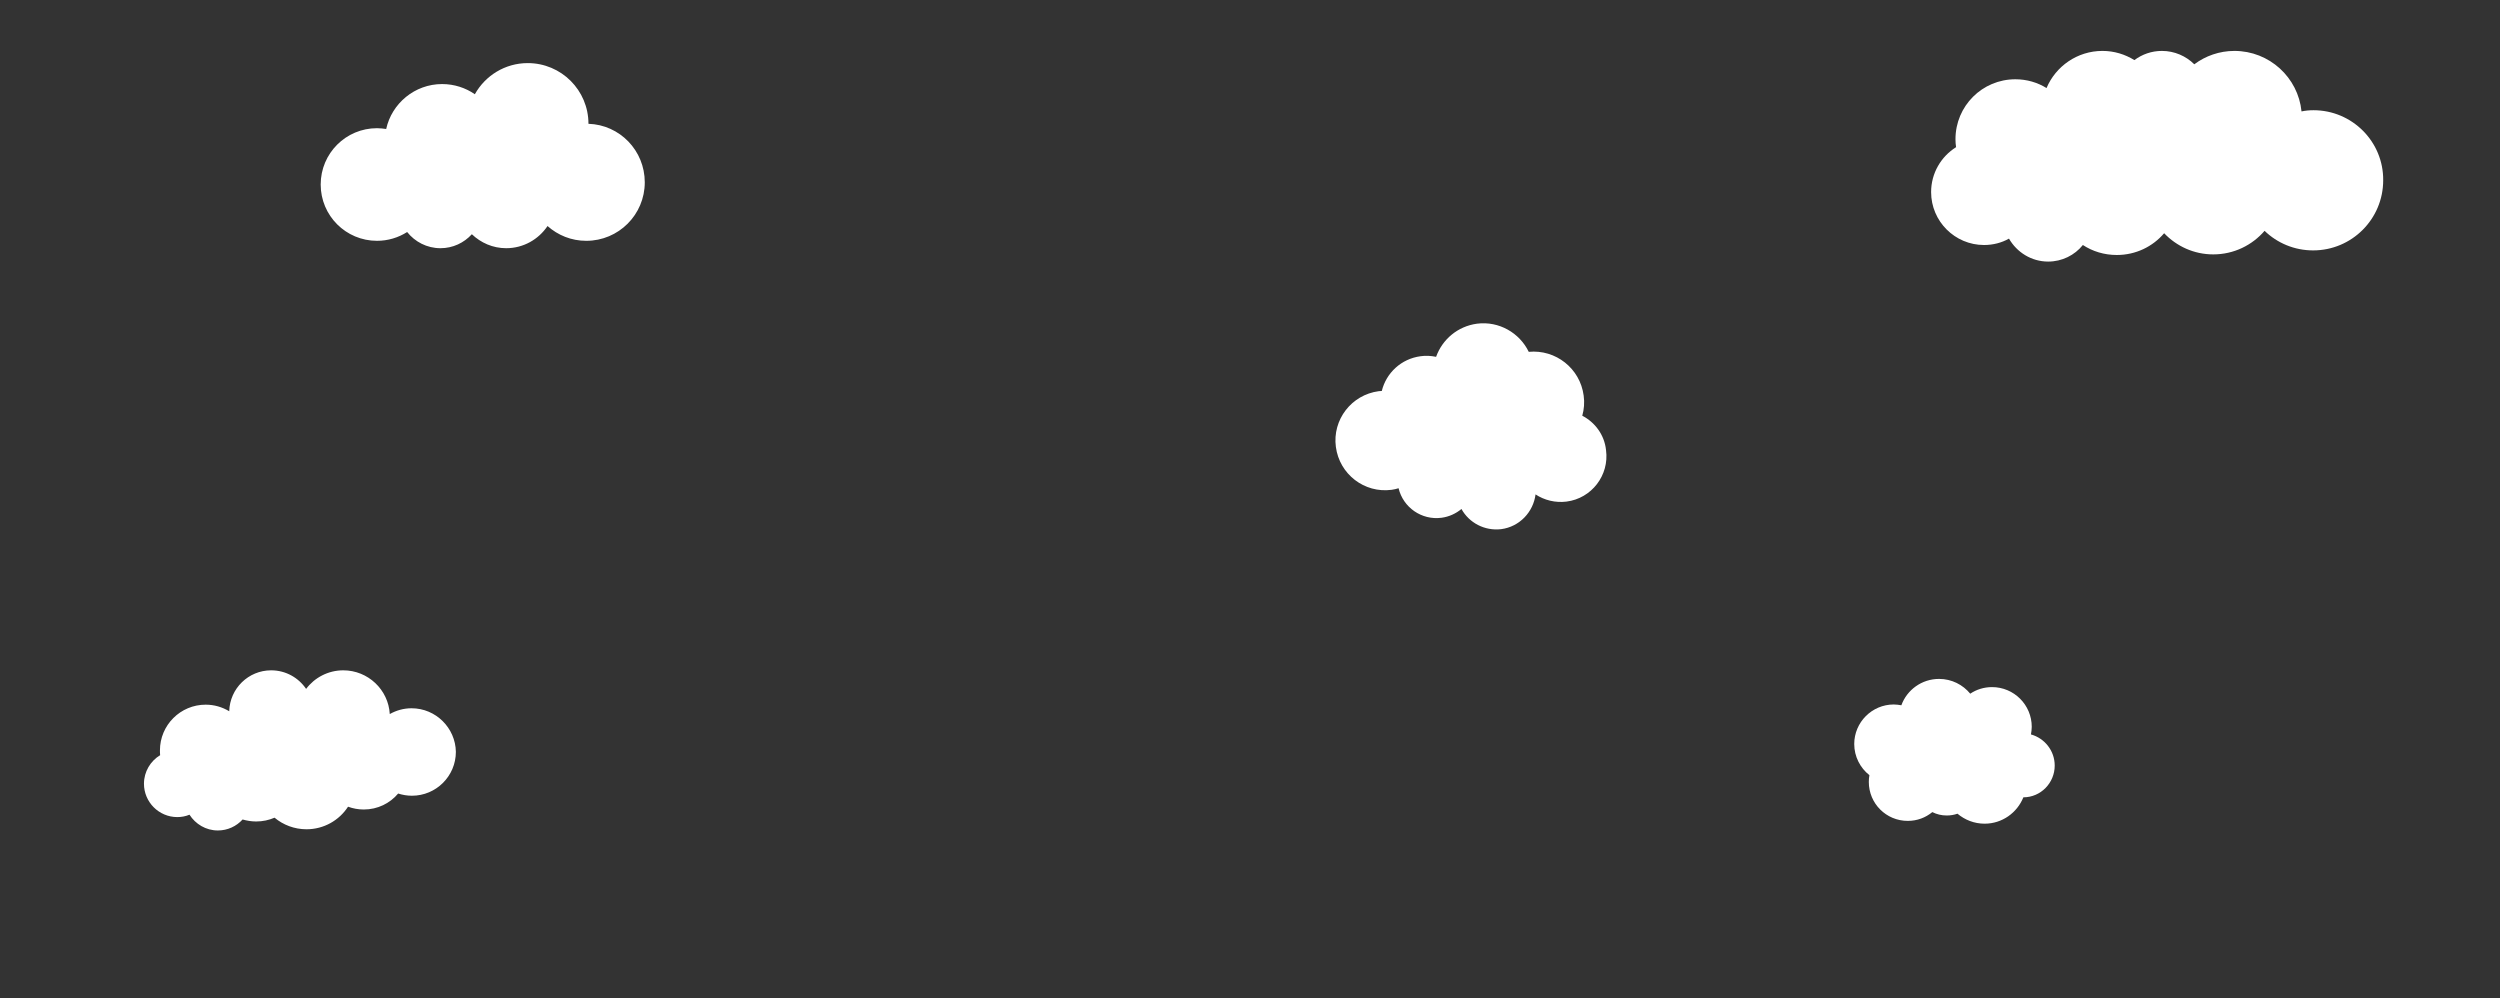 <?xml version="1.0" encoding="utf-8"?>
<!-- Generator: Adobe Illustrator 21.0.2, SVG Export Plug-In . SVG Version: 6.00 Build 0)  -->
<svg version="1.1" id="nuvem01" xmlns="http://www.w3.org/2000/svg" xmlns:xlink="http://www.w3.org/1999/xlink" x="0px" y="0px"
	 viewBox="0 0 1252 500" style="enable-background:new 0 0 1252 500;" xml:space="preserve">
<rect x="0" y="0" width="1252" height="500" fill="#333333" stroke="none"/>
<style type="text/css">
	.st0{fill:#FFFFFF;}
</style>
<path id="nuvem" class="st0" d="M1158.6,55.2c-2.1,0-4.1,0.2-6,0.6c-1.7-17-16.1-30.3-33.6-30.3c-7.5,0-14.5,2.5-20.1,6.7
	c-4.1-4.1-9.9-6.7-16.2-6.7c-5.2,0-9.9,1.7-13.8,4.6c-4.7-2.9-10.1-4.6-16-4.6c-12.6,0-23.4,7.7-28,18.6c-4.5-2.8-9.9-4.4-15.6-4.4
	c-16.6,0-30,13.4-30,30c0,1.4,0.1,2.7,0.3,4c-7.5,4.7-12.5,13-12.5,22.5c0,14.6,11.9,26.5,26.5,26.5c4.5,0,8.8-1.1,12.5-3.2
	c3.9,6.8,11.2,11.5,19.6,11.5c7,0,13.3-3.2,17.4-8.3c4.9,3.2,10.7,5,17,5c9.5,0,18-4.2,23.7-10.9c6.2,6.5,14.9,10.6,24.6,10.6
	c10.3,0,19.5-4.6,25.7-11.8c6.3,6.1,14.9,9.8,24.3,9.8c19.4,0,35.1-15.7,35.1-35.1C1193.7,71,1178,55.2,1158.6,55.2z"/>
<path id="nuvem4" class="st0" d="M294.7,62C294.7,61.9,294.7,61.9,294.7,62c0-16.8-13.6-30.4-30.4-30.4c-11.4,0-21.3,6.3-26.5,15.6
	c-4.6-3.2-10.3-5.1-16.4-5.1c-13.7,0-25.2,9.7-28,22.5c-1.5-0.2-3-0.4-4.6-0.4c-15.6,0-28.2,12.6-28.2,28.2
	c0,15.6,12.6,28.2,28.2,28.2c5.5,0,10.7-1.6,15.1-4.4c3.9,4.9,9.9,8.1,16.7,8.1c6.2,0,11.8-2.7,15.7-7c4.5,4.3,10.5,7,17.2,7
	c8.6,0,16.2-4.4,20.7-11.1c5.2,4.6,11.9,7.4,19.4,7.4c16.2,0,29.3-13.1,29.3-29.3C322.9,75.4,310.4,62.5,294.7,62z"/>
<path id="nuvem3" class="st0" d="M206.1,354.7c-4,0-7.7,1.1-10.9,2.9c-0.7-12.2-10.9-21.9-23.3-21.9c-7.6,0-14.4,3.7-18.6,9.3
	c-3.8-5.6-10.2-9.3-17.5-9.3c-11.4,0-20.7,9.1-21,20.5c-3.5-2.1-7.5-3.3-11.8-3.3c-12.6,0-22.9,10.2-22.9,22.9c0,0.8,0,1.6,0.1,2.4
	c-4.8,2.9-8.1,8.2-8.1,14.3c0,9.2,7.5,16.7,16.7,16.7c2.1,0,4.2-0.4,6.1-1.2c3,4.7,8.2,7.9,14.2,7.9c4.9,0,9.3-2.1,12.4-5.5
	c2.1,0.6,4.4,1,6.8,1c3.3,0,6.4-0.7,9.2-1.9c4.3,3.6,9.9,5.8,16,5.8c8.7,0,16.4-4.5,20.8-11.3c2.5,0.9,5.1,1.4,7.9,1.4
	c6.9,0,13.1-3.1,17.2-8c2.2,0.7,4.5,1.1,6.9,1.1c12.1,0,22-9.8,22-22C228.1,364.6,218.3,354.7,206.1,354.7z"/>
<path id="nuvem2" class="st0" d="M792.4,208.2c0.9-3.2,1.2-6.6,0.7-10.1c-1.8-13.6-14-23.2-27.5-21.9c-4.6-9.5-14.9-15.5-25.9-14.1
	c-9.7,1.3-17.4,7.9-20.5,16.6c-2.5-0.5-5.1-0.7-7.8-0.3c-9.7,1.3-17.2,8.4-19.4,17.4c-0.5,0-1,0.1-1.5,0.1
	c-13.7,1.8-23.3,14.3-21.5,27.9c1.8,13.7,14.3,23.3,27.9,21.5c1.2-0.2,2.4-0.4,3.5-0.8c2.3,9.6,11.5,16.1,21.5,14.8
	c3.8-0.5,7.2-2.1,10-4.4c3.8,6.9,11.6,11.1,19.9,10.1c9.2-1.2,16.1-8.6,17.2-17.4c4.4,2.9,9.9,4.3,15.5,3.6
	c12.6-1.6,21.5-13.2,19.8-25.8C803.5,217.8,798.8,211.5,792.4,208.2z"/>
<path id="nuvem1" class="st0" d="M1029,383.4c0-7.5-5.1-13.7-11.9-15.6c0.2-1.2,0.4-2.5,0.4-3.8c0-11-8.9-19.9-19.9-19.9
	c-4,0-7.8,1.2-10.9,3.3c-3.7-4.5-9.3-7.4-15.6-7.4c-8.7,0-16.1,5.5-18.9,13.2c-1.2-0.2-2.5-0.4-3.8-0.4c-10.9,0-19.8,8.9-19.8,19.8
	c0,6.3,3,12,7.6,15.6c-0.2,1.1-0.3,2.3-0.3,3.4c0,10.8,8.7,19.5,19.5,19.5c4.7,0,8.9-1.6,12.3-4.4c2.2,1.1,4.6,1.7,7.2,1.7
	c1.9,0,3.7-0.3,5.4-0.9c3.7,3.1,8.4,5,13.6,5c8.8,0,16.3-5.5,19.4-13.2C1022,399.3,1029,392.1,1029,383.4z"/>
</svg>
